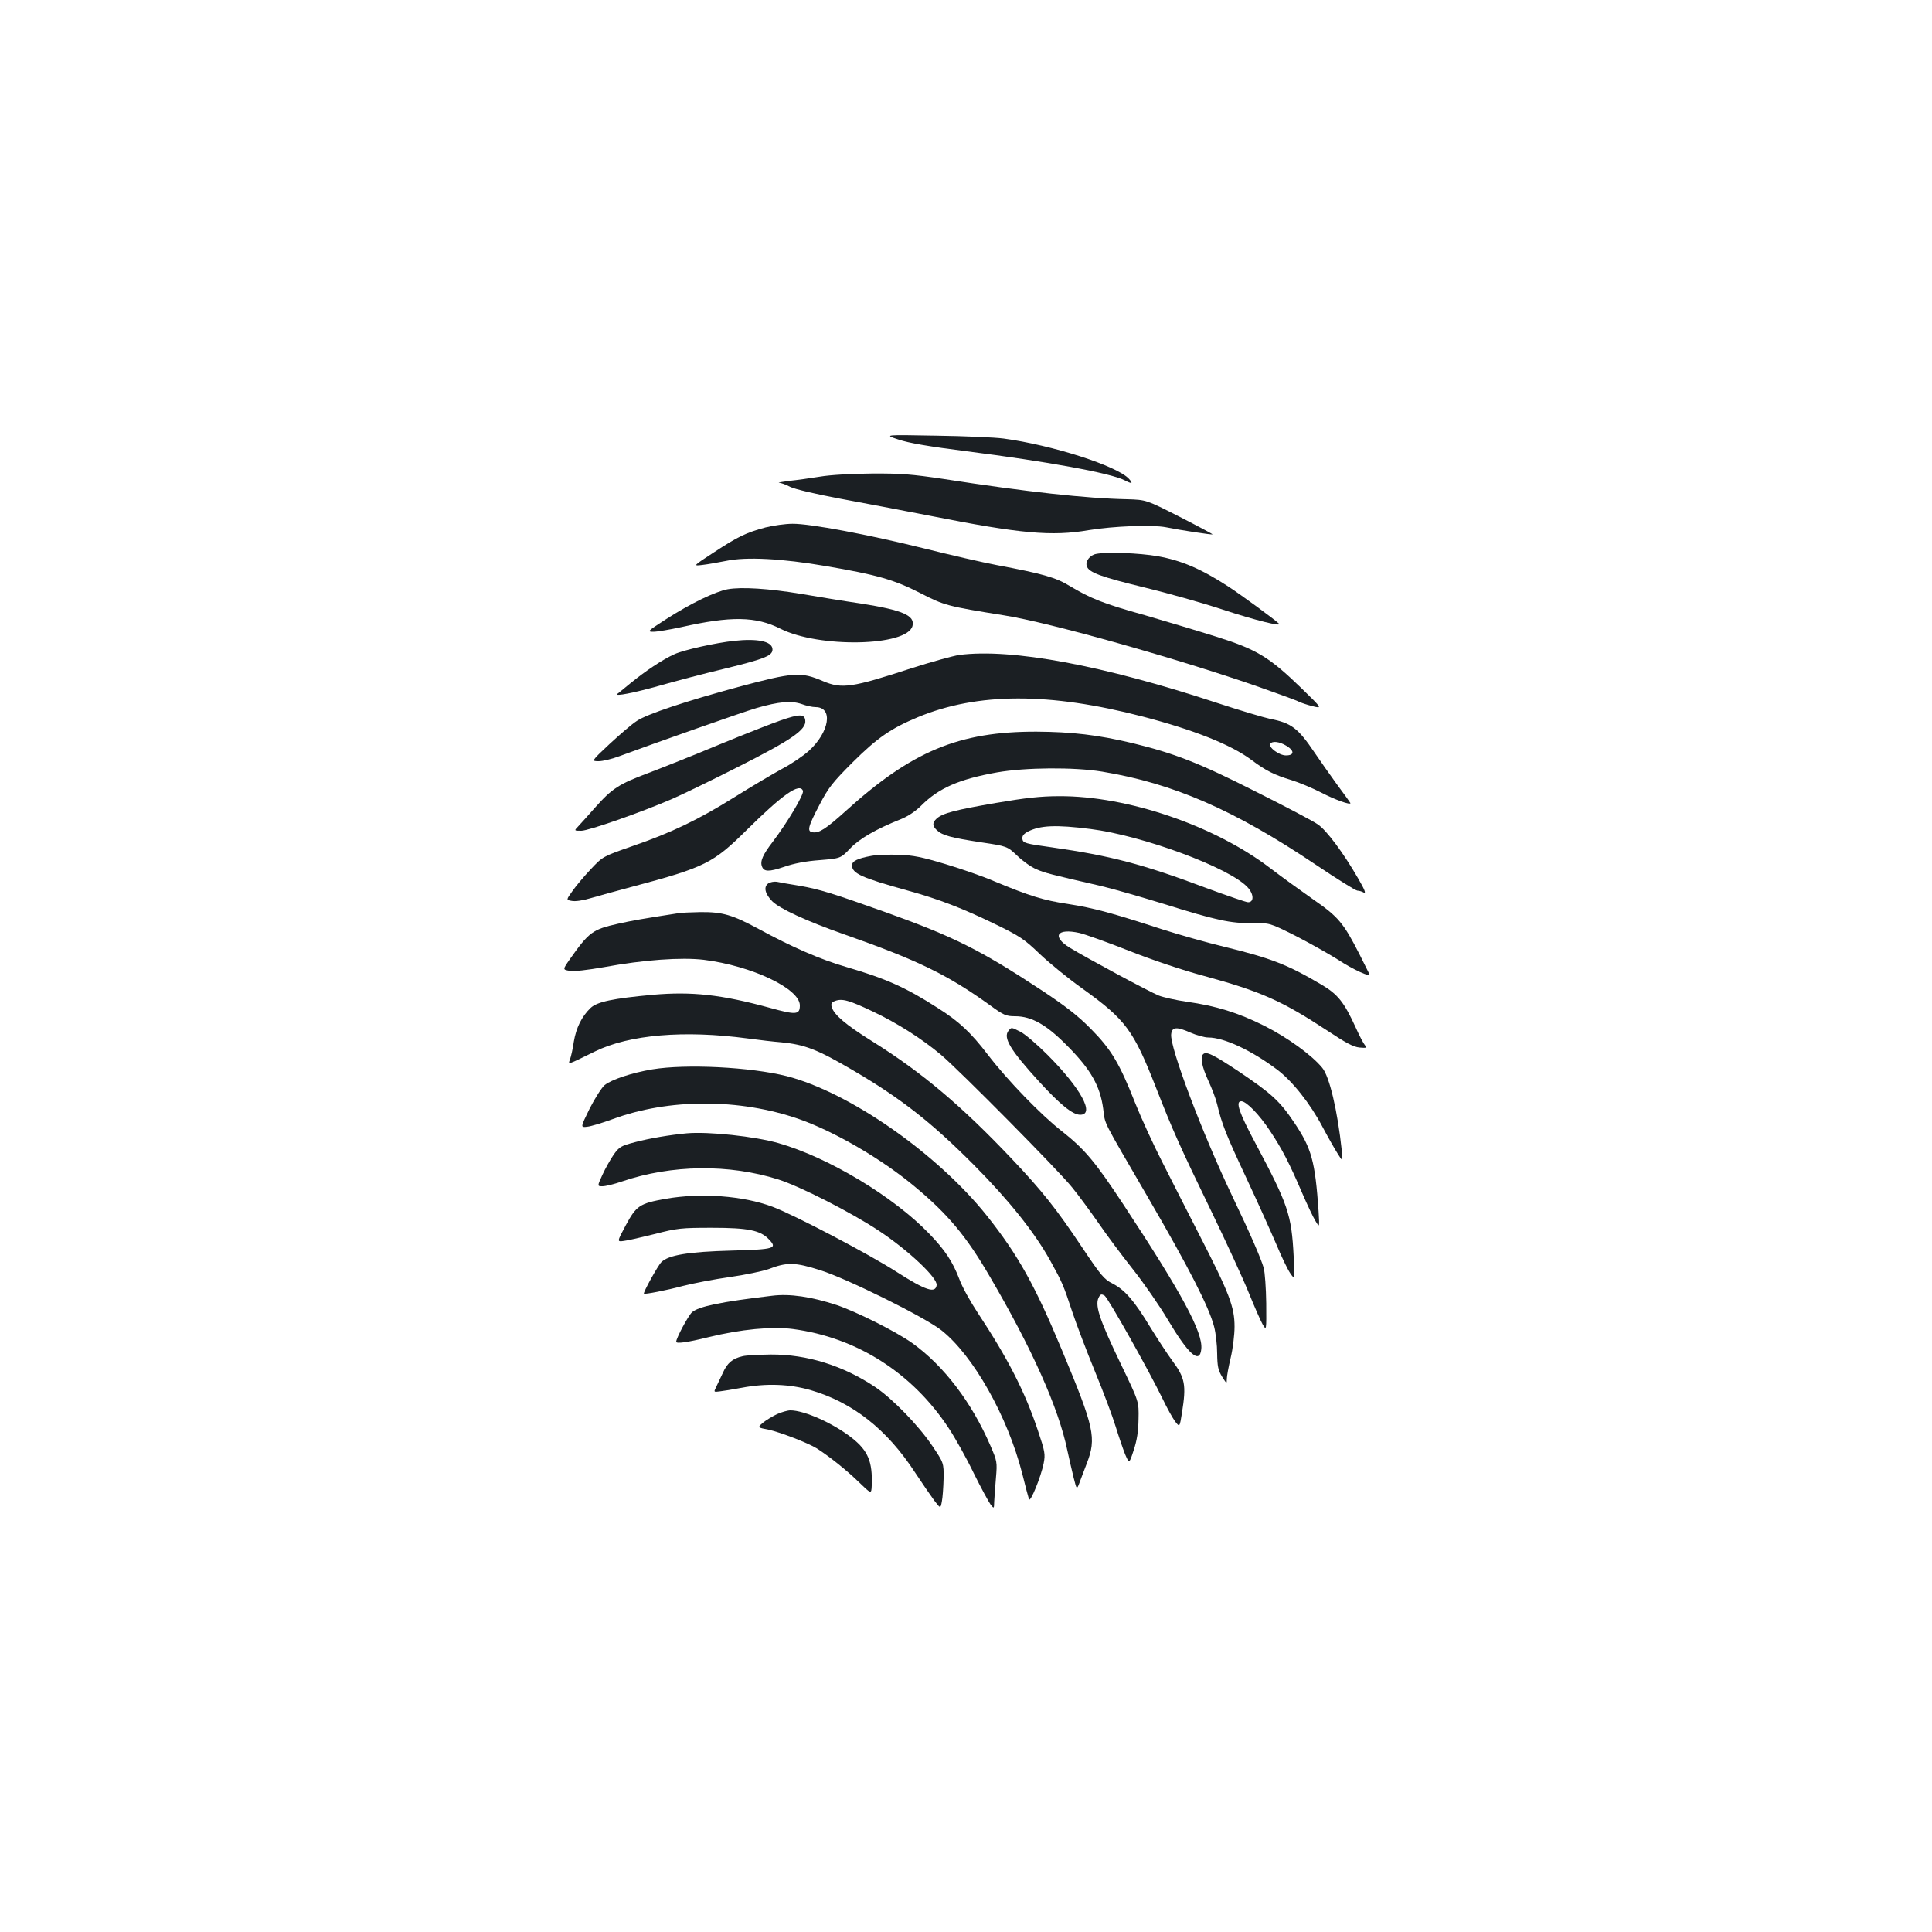 <?xml version="1.0" standalone="no"?>
<!DOCTYPE svg PUBLIC "-//W3C//DTD SVG 20010904//EN"
 "http://www.w3.org/TR/2001/REC-SVG-20010904/DTD/svg10.dtd">
<svg version="1.0" xmlns="http://www.w3.org/2000/svg"
 width="1000pt" height="1000pt" viewBox="0 0 1000 1000"
 preserveAspectRatio="xMidYMid meet">
<g transform="translate(0,1000) scale(0.1,-0.1)"
fill="#1b1f23" stroke="none">
<path d="M4650 7725 c53 -18 158 -36 354 -61 413 -52 746 -113 817 -150 39
-20 45 -18 23 7 -60 67 -397 175 -649 209 -44 6 -201 13 -350 15 -270 5 -270
5 -195 -20z"/>
<path d="M4245 7533 c-49 -8 -121 -18 -160 -22 -38 -5 -62 -9 -52 -10 10 0 36
-10 57 -21 24 -12 131 -37 258 -61 119 -22 330 -62 468 -89 464 -92 628 -107
819 -74 129 21 327 29 400 15 80 -16 239 -40 242 -37 1 1 -75 42 -171 91 -173
88 -173 88 -272 91 -209 4 -520 38 -951 105 -162 24 -220 29 -370 28 -104 -1
-216 -7 -268 -16z"/>
<path d="M3962 7270 c-100 -27 -142 -47 -267 -129 -109 -71 -109 -71 -59 -65
27 3 82 13 123 21 104 22 289 12 516 -27 263 -45 352 -70 487 -139 126 -65
142 -69 435 -116 236 -37 909 -227 1323 -372 102 -36 193 -69 203 -75 10 -5
42 -16 70 -23 52 -13 52 -13 -58 94 -165 160 -231 200 -438 265 -95 30 -262
80 -372 112 -212 59 -280 86 -388 151 -72 44 -138 63 -377 108 -74 14 -243 53
-375 86 -290 72 -592 129 -683 128 -37 0 -100 -9 -140 -19z"/>
<path d="M5674 7133 c-33 -6 -57 -38 -49 -63 10 -33 73 -56 300 -111 115 -28
298 -79 406 -115 168 -55 306 -89 289 -72 -19 19 -197 150 -265 194 -139 90
-240 133 -362 155 -98 17 -264 23 -319 12z"/>
<path d="M3766 6950 c-64 -12 -191 -73 -317 -154 -98 -63 -101 -66 -67 -66 19
0 84 11 144 24 257 58 386 56 513 -8 200 -101 656 -92 684 14 14 54 -50 82
-266 116 -89 13 -229 36 -310 50 -169 28 -309 37 -381 24z"/>
<path d="M3800 6683 c-95 -10 -261 -47 -309 -69 -62 -28 -152 -88 -231 -153
-30 -25 -59 -48 -64 -52 -19 -16 86 5 218 42 76 22 228 62 337 88 212 52 252
68 247 104 -5 38 -79 53 -198 40z"/>
<path d="M4965 6610 c-33 -5 -145 -36 -248 -69 -307 -100 -358 -108 -456 -67
-116 50 -153 47 -441 -30 -266 -72 -471 -140 -523 -175 -27 -17 -90 -72 -142
-120 -95 -89 -95 -89 -56 -89 21 0 70 12 107 26 175 65 637 228 709 249 117
34 181 39 234 21 24 -9 56 -16 72 -16 93 0 73 -129 -35 -227 -29 -26 -91 -68
-137 -92 -46 -25 -156 -90 -244 -145 -192 -120 -330 -186 -533 -256 -152 -53
-152 -53 -215 -120 -34 -36 -77 -87 -94 -112 -33 -46 -33 -46 -4 -51 17 -4 59
2 98 14 37 11 136 38 218 60 375 100 416 121 590 293 186 184 274 246 291 203
7 -18 -81 -165 -157 -265 -50 -65 -66 -100 -55 -127 10 -28 37 -28 114 -2 51
18 114 30 185 35 108 9 108 9 157 60 48 51 135 101 263 152 35 14 75 40 105
70 91 91 196 137 392 172 148 26 399 28 545 4 369 -61 683 -198 1106 -482 110
-74 206 -134 215 -134 8 0 23 -4 33 -10 13 -6 4 16 -28 71 -77 134 -165 252
-210 282 -22 16 -168 93 -324 171 -292 148 -419 197 -637 250 -177 42 -312 58
-495 59 -402 1 -646 -101 -990 -413 -99 -89 -135 -113 -168 -108 -31 4 -26 27
35 143 46 88 66 114 172 220 128 127 198 175 337 233 309 128 680 129 1164 3
265 -69 456 -145 562 -224 76 -57 119 -78 208 -105 39 -12 108 -41 155 -65 69
-36 150 -65 150 -54 0 1 -31 45 -70 97 -38 52 -90 127 -116 165 -85 126 -120
153 -229 174 -33 7 -154 43 -270 81 -596 197 -1070 285 -1340 250z m1693 -470
c43 -26 42 -50 -2 -50 -35 0 -92 42 -81 60 10 16 47 12 83 -10z"/>
<path d="M4040 6271 c-47 -16 -191 -73 -320 -126 -129 -54 -293 -119 -364
-146 -152 -57 -188 -80 -275 -178 -36 -41 -76 -85 -88 -98 -22 -23 -22 -23 16
-23 37 0 309 95 468 164 45 19 200 94 344 167 279 141 354 193 347 241 -4 33
-30 33 -128 -1z"/>
<path d="M5155 5844 c-210 -36 -276 -53 -307 -81 -23 -21 -23 -38 2 -61 28
-26 72 -38 229 -62 134 -20 134 -20 187 -70 29 -28 73 -59 98 -69 42 -19 74
-27 331 -86 61 -14 209 -57 330 -94 268 -84 345 -101 459 -99 88 1 88 1 220
-65 72 -37 172 -93 221 -124 79 -52 172 -94 163 -75 -2 4 -25 50 -51 102 -83
163 -110 195 -239 284 -64 45 -165 118 -224 163 -288 220 -740 374 -1092 372
-96 0 -175 -9 -327 -35z m490 -135 c270 -34 718 -200 812 -301 33 -35 35 -78
3 -78 -10 0 -109 34 -220 75 -327 123 -494 166 -795 209 -139 19 -150 23 -153
43 -2 16 5 26 29 39 64 32 144 36 324 13z"/>
<path d="M4510 5570 c-71 -13 -100 -27 -100 -49 0 -42 51 -65 290 -131 163
-45 283 -92 448 -172 130 -63 153 -78 235 -157 51 -48 148 -127 217 -176 227
-163 266 -215 384 -516 86 -220 124 -305 286 -639 76 -157 163 -346 193 -420
30 -74 63 -149 73 -166 19 -32 19 -32 18 110 -1 78 -7 161 -13 183 -13 46 -69
176 -161 368 -158 331 -326 776 -318 842 4 38 28 40 98 9 32 -14 74 -26 94
-26 81 0 223 -66 356 -166 80 -60 172 -177 235 -296 27 -51 62 -113 78 -138
28 -45 28 -45 22 15 -22 207 -64 384 -101 428 -54 66 -180 157 -299 217 -135
68 -252 104 -402 125 -56 8 -122 23 -145 32 -48 19 -371 193 -460 247 -96 59
-68 103 49 77 30 -7 145 -48 256 -92 116 -46 279 -101 384 -129 298 -81 406
-129 641 -283 98 -65 137 -86 169 -89 37 -3 40 -2 28 12 -7 8 -29 49 -48 92
-60 131 -92 171 -176 221 -178 105 -261 137 -506 197 -88 21 -232 62 -320 90
-261 85 -353 110 -487 131 -128 19 -200 42 -383 118 -55 24 -167 63 -250 88
-123 37 -167 46 -245 49 -52 1 -115 -1 -140 -6z"/>
<path d="M3976 5427 c-25 -18 -16 -54 21 -92 38 -38 176 -102 369 -170 382
-134 539 -210 758 -368 71 -52 84 -57 130 -57 87 0 165 -45 277 -160 115 -117
163 -201 179 -318 12 -88 -12 -40 232 -460 212 -364 316 -568 342 -668 9 -34
16 -97 16 -140 1 -66 5 -86 25 -119 24 -38 25 -39 25 -13 0 15 9 64 20 110 11
46 20 118 20 161 0 101 -26 171 -178 467 -63 124 -152 297 -196 385 -45 88
-108 225 -140 305 -82 208 -125 279 -231 386 -67 68 -131 117 -253 198 -319
210 -456 278 -807 404 -278 99 -343 119 -445 137 -52 8 -106 18 -120 21 -14 2
-34 -2 -44 -9z"/>
<path d="M3510 5273 c-182 -28 -238 -38 -310 -54 -134 -30 -151 -43 -252 -186
-36 -52 -36 -52 1 -58 23 -4 90 4 177 19 205 38 401 52 517 38 248 -31 497
-149 497 -236 0 -49 -20 -50 -157 -12 -249 68 -402 85 -605 67 -206 -19 -287
-36 -321 -68 -46 -44 -75 -103 -87 -175 -5 -37 -15 -79 -20 -92 -10 -28 -15
-29 130 42 178 87 461 111 790 67 58 -8 137 -17 175 -20 121 -12 185 -36 372
-146 247 -145 404 -268 623 -488 179 -180 314 -348 396 -496 63 -114 68 -126
114 -265 21 -63 74 -203 118 -310 44 -107 92 -235 107 -285 15 -49 37 -113 48
-141 22 -51 22 -51 45 20 17 51 24 97 25 161 2 90 2 90 -87 275 -121 251 -142
319 -116 360 7 12 13 12 27 4 18 -11 233 -394 303 -539 21 -44 49 -94 62 -112
24 -31 24 -31 36 45 23 144 16 180 -51 270 -25 34 -76 112 -113 172 -82 136
-132 194 -195 226 -44 22 -60 41 -159 189 -133 199 -205 290 -366 460 -259
273 -463 445 -719 605 -138 86 -197 137 -210 177 -5 18 -1 25 17 32 37 14 73
4 197 -55 126 -60 252 -140 351 -223 94 -79 613 -603 680 -688 32 -39 92 -121
134 -181 41 -60 122 -169 180 -242 57 -72 138 -189 180 -260 109 -183 166
-233 174 -152 8 86 -98 284 -403 747 -147 223 -201 287 -319 380 -107 83 -282
264 -383 396 -88 115 -149 172 -258 241 -168 108 -270 153 -475 213 -134 39
-279 102 -452 196 -137 74 -188 89 -302 88 -50 -1 -102 -3 -116 -6z"/>
<path d="M5220 4665 c-29 -36 9 -100 159 -264 108 -118 173 -171 212 -171 78
0 3 138 -170 311 -53 53 -115 106 -138 118 -50 25 -47 25 -63 6z"/>
<path d="M6227 4543 c-16 -15 -5 -67 27 -136 19 -41 40 -96 46 -123 24 -101
45 -155 150 -379 59 -126 129 -282 156 -345 26 -63 59 -131 72 -150 24 -35 24
-35 18 87 -11 217 -29 268 -197 584 -86 161 -106 219 -74 219 26 0 94 -70 149
-154 62 -93 100 -167 166 -321 26 -60 57 -126 69 -145 21 -35 21 -35 16 50
-18 260 -36 325 -125 458 -76 113 -116 150 -288 266 -134 89 -169 106 -185 89z"/>
<path d="M3376 4465 c-107 -18 -212 -53 -247 -82 -15 -13 -50 -68 -77 -121
-48 -98 -48 -98 -13 -94 20 2 79 20 131 39 292 108 657 108 965 1 185 -65 429
-207 600 -350 172 -143 267 -257 388 -465 219 -374 356 -681 401 -898 10 -44
24 -108 33 -143 16 -63 16 -63 29 -30 7 18 24 65 39 103 51 132 40 183 -129
588 -139 334 -226 490 -386 692 -257 323 -712 641 -1038 725 -188 47 -520 64
-696 35z"/>
<path d="M3555 4134 c-87 -8 -194 -26 -269 -46 -72 -19 -81 -24 -110 -65 -17
-25 -43 -71 -58 -104 -27 -59 -27 -59 1 -59 15 0 61 11 101 25 256 87 553 91
809 10 113 -36 378 -171 521 -266 151 -100 304 -244 298 -281 -6 -44 -56 -28
-206 68 -141 91 -531 296 -644 338 -152 57 -370 73 -553 41 -134 -24 -151 -35
-206 -137 -46 -86 -46 -86 -10 -81 20 2 92 19 161 36 116 30 137 32 295 32
187 0 251 -13 295 -60 45 -47 30 -52 -192 -58 -225 -6 -328 -23 -365 -60 -18
-18 -96 -159 -90 -163 6 -4 116 17 202 40 55 14 164 35 243 46 78 11 168 30
200 41 96 37 137 36 269 -6 139 -44 538 -242 625 -310 165 -130 343 -445 419
-742 16 -65 32 -125 35 -133 7 -19 62 116 76 186 9 47 7 60 -30 170 -67 200
-153 369 -312 610 -37 56 -80 133 -94 172 -35 92 -75 152 -155 235 -184 192
-522 396 -781 470 -122 35 -363 61 -475 51z"/>
<path d="M3995 3293 c-262 -31 -380 -55 -414 -86 -19 -18 -81 -133 -81 -152 0
-11 55 -4 168 24 168 41 327 56 436 42 332 -44 619 -228 807 -514 33 -50 92
-155 129 -232 38 -77 78 -150 87 -162 18 -23 18 -23 19 15 1 20 5 75 9 122 7
83 6 87 -29 168 -97 224 -241 413 -404 530 -84 60 -288 162 -391 197 -131 43
-243 60 -336 48z"/>
<path d="M3843 2980 c-52 -12 -79 -35 -102 -87 -12 -26 -28 -59 -35 -74 -12
-24 -12 -25 18 -21 17 2 69 10 116 19 126 24 247 19 355 -12 219 -64 396 -203
543 -429 37 -56 81 -120 98 -143 32 -42 32 -42 39 -5 4 20 8 74 9 119 1 81 1
81 -59 170 -71 105 -205 243 -294 303 -167 112 -354 170 -541 169 -63 -1 -130
-4 -147 -9z"/>
<path d="M4021 2680 c-23 -11 -56 -31 -72 -44 -29 -25 -29 -25 29 -36 60 -13
205 -69 250 -97 64 -41 152 -111 215 -172 67 -65 67 -65 69 -21 5 124 -19 181
-101 246 -97 77 -248 144 -320 144 -14 0 -46 -9 -70 -20z"/>
</g>
</svg>
